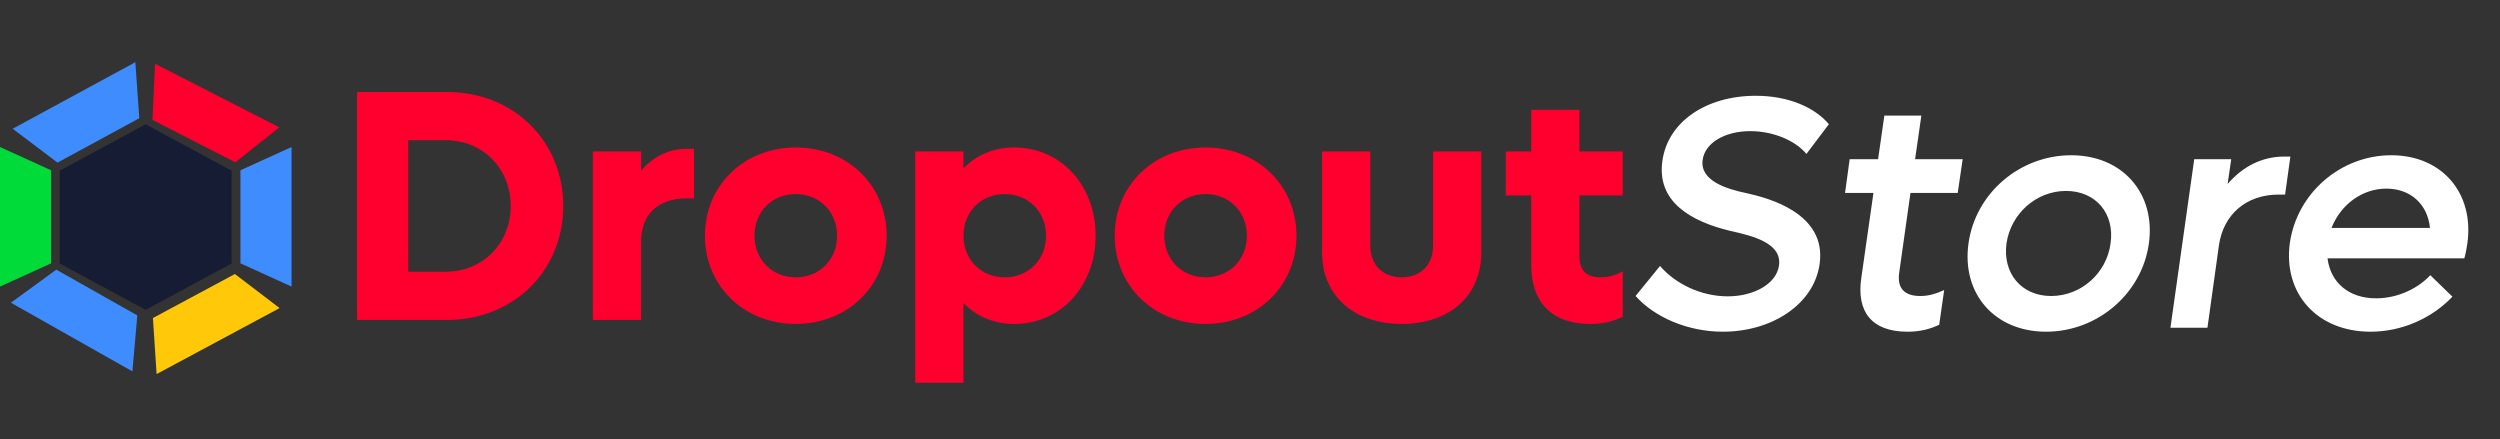 <svg width="461" height="81" viewBox="0 0 461 81" fill="none" xmlns="http://www.w3.org/2000/svg">
<rect x="0" y="0" width="461" height="81" fill="#333333" stroke="none"/>
<path d="M26.854 22.92L42.701 31.474V48.582L26.854 57.136L11.007 48.582L11.007 31.474L26.854 22.92Z" fill="#161C33"/>
<path d="M28.59 11.764L51.501 23.484L43.388 29.924L28.114 22.111L28.59 11.764Z" fill="#FF002E"/>
<path d="M2.337 23.742L24.956 11.469L25.683 21.801L10.603 29.983L2.337 23.742Z" fill="#3F8CFF"/>
<path d="M53.761 27.111V52.846L44.333 48.557V31.4L53.761 27.111Z" fill="#3F8CFF"/>
<path d="M0 52.846L0 27.111L9.428 31.4L9.428 48.557L0 52.846Z" fill="#00DB3A"/>
<path d="M24.415 68.482L2.01 55.823L10.382 49.724L25.319 58.164L24.415 68.482Z" fill="#3F8CFF"/>
<path d="M51.554 56.81L28.878 68.978L28.199 58.643L43.316 50.531L51.554 56.81Z" fill="#FFC90A"/>
<path d="M82.413 16.959H65.841V59H82.413C94.66 59 103.86 49.983 103.86 37.979C103.86 25.976 94.66 16.959 82.413 16.959ZM82.17 50.104H75.285V25.855H82.17C89.055 25.855 94.173 31.094 94.173 37.979C94.173 44.864 89.055 50.104 82.17 50.104ZM126.628 27.439C123.277 27.439 120.414 28.901 118.22 31.46V27.926H109.325V59H118.22V44.499C118.22 39.685 121.206 36.578 126.628 36.578H127.969V27.439H126.628ZM146.744 59.731C156.31 59.731 163.499 52.724 163.499 43.463C163.499 34.202 156.31 27.195 146.744 27.195C137.178 27.195 129.988 34.202 129.988 43.463C129.988 52.724 137.178 59.731 146.744 59.731ZM146.744 51.14C142.357 51.14 139.128 47.85 139.128 43.463C139.128 39.076 142.357 35.786 146.744 35.786C151.131 35.786 154.36 39.076 154.36 43.463C154.36 47.85 151.131 51.14 146.744 51.14ZM187.045 27.195C183.267 27.195 180.038 28.596 177.662 31.034V27.926H168.766V70.577H177.662V55.893C180.038 58.33 183.267 59.731 187.045 59.731C195.636 59.731 202.034 52.724 202.034 43.463C202.034 34.202 195.636 27.195 187.045 27.195ZM185.278 51.14C180.891 51.14 177.662 47.85 177.662 43.463C177.662 39.076 180.891 35.786 185.278 35.786C189.665 35.786 192.894 39.076 192.894 43.463C192.894 47.85 189.665 51.14 185.278 51.14ZM222.31 59.731C231.876 59.731 239.066 52.724 239.066 43.463C239.066 34.202 231.876 27.195 222.31 27.195C212.744 27.195 205.555 34.202 205.555 43.463C205.555 52.724 212.744 59.731 222.31 59.731ZM222.31 51.14C217.923 51.14 214.694 47.85 214.694 43.463C214.694 39.076 217.923 35.786 222.31 35.786C226.697 35.786 229.926 39.076 229.926 43.463C229.926 47.85 226.697 51.14 222.31 51.14ZM258.468 59.731C267.364 59.731 273.152 54.491 273.152 46.57V27.926H264.257V45.352C264.257 48.825 261.941 51.14 258.468 51.14C254.995 51.14 252.68 48.825 252.68 45.352V27.926H243.784V46.57C243.784 54.491 249.634 59.731 258.468 59.731ZM299.236 36.03V27.926H291.254V20.249H282.359V27.926H277.667V36.03H282.359V48.886C282.359 55.283 285.71 59.731 293.265 59.731C295.641 59.731 297.408 59.305 299.236 58.391V50.043C298.079 50.653 296.738 51.14 295.154 51.14C292.534 51.14 291.254 49.8 291.254 47.423V36.03H299.236Z" fill="#FF002E"/>
<path d="M317.686 61.165C326.765 61.165 334.503 56.108 335.538 48.674C336.879 39.291 325.973 36.488 322.134 35.635C318.235 34.843 313.421 33.259 313.97 29.482C314.396 26.313 318.113 24.181 322.743 24.181C327.13 24.181 331.152 26.009 333.101 28.385L337.245 22.901C334.685 19.855 329.872 17.661 323.779 17.661C314.579 17.661 307.511 22.475 306.536 29.725C305.5 37.159 311.715 40.814 319.088 42.581C323.231 43.495 328.653 44.836 328.044 48.979C327.557 52.391 323.353 54.645 318.6 54.645C313.665 54.645 308.912 52.33 306.11 49.04L301.601 54.584C305.135 58.545 311.289 61.165 317.686 61.165ZM352.289 35.575H361.002L361.916 29.36H353.142L354.299 21.317H347.475L346.318 29.36H341.078L340.225 35.575H345.465L343.21 51.355C342.357 57.387 345.038 61.165 351.74 61.165C353.995 61.165 355.762 60.738 357.59 59.885L358.504 53.488C357.163 54.097 355.762 54.584 354.117 54.584C351.192 54.584 349.791 53.183 350.217 50.258L352.289 35.575ZM377.306 61.165C386.75 61.165 394.976 54.158 396.255 44.897C397.535 35.635 391.381 28.628 381.937 28.628C372.432 28.628 364.268 35.635 362.988 44.897C361.709 54.158 367.801 61.165 377.306 61.165ZM378.22 54.584C372.737 54.584 369.264 50.38 369.995 44.897C370.787 39.413 375.479 35.209 380.962 35.209C386.507 35.209 389.98 39.413 389.188 44.897C388.456 50.38 383.765 54.584 378.22 54.584ZM421.188 28.872C417.106 28.872 413.572 30.7 410.769 33.929L411.44 29.36H404.616L400.229 60.434H407.053L409.185 45.14C410.038 39.535 414.181 35.879 420.213 35.879H421.371L422.346 28.872H421.188ZM440.956 28.628C431.634 28.628 423.592 35.575 422.251 44.775C420.972 54.097 427.247 61.165 437.118 61.165C442.967 61.165 448.451 58.667 452.228 54.706L448.146 50.746C446.014 53.061 442.297 55.011 438.154 55.011C433.097 55.011 429.746 52.086 429.197 47.639H454.422C454.666 46.785 454.848 45.811 454.97 44.958C456.311 35.575 450.279 28.628 440.956 28.628ZM440.043 34.782C444.49 34.782 447.659 37.646 448.085 42.033H429.928C431.634 37.707 435.595 34.782 440.043 34.782Z" fill="white"/>
</svg>
